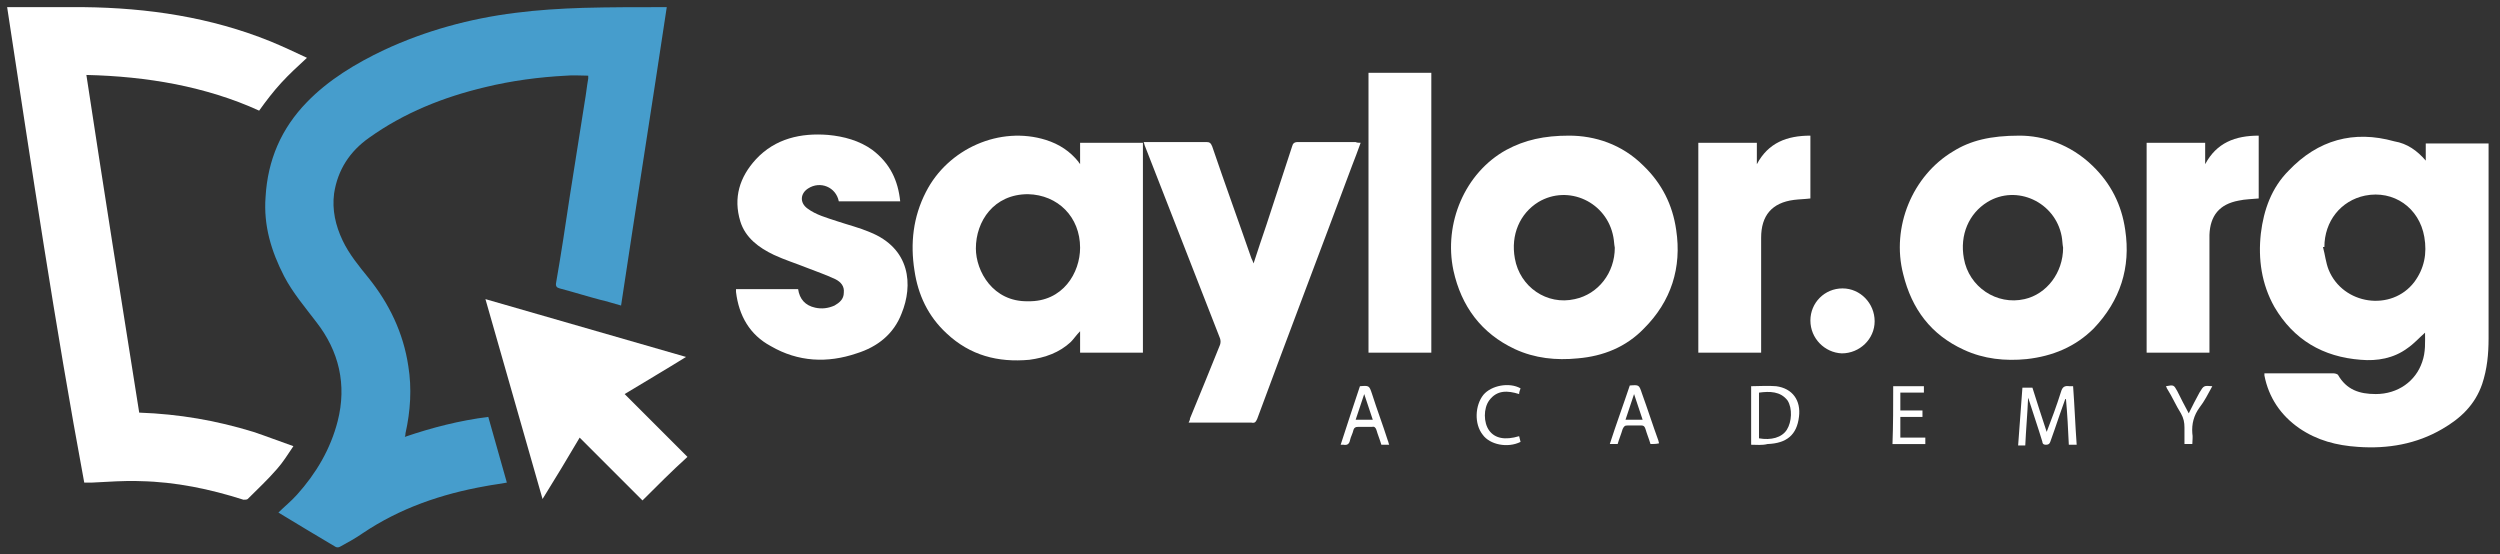 <?xml version="1.0" encoding="utf-8"?>
<!-- Generator: Adobe Illustrator 18.1.1, SVG Export Plug-In . SVG Version: 6.00 Build 0)  -->
<svg version="1.0" id="Layer_1" xmlns="http://www.w3.org/2000/svg" xmlns:xlink="http://www.w3.org/1999/xlink" x="0px" y="0px"
	 viewBox="0 0 350.2 77.6" enable-background="new 0 0 350.2 77.6" xml:space="preserve">
<rect x="0" y="0" width="350.2" height="77.6" fill="#333333" stroke="none"/>
<g>
	<path fill="#469DCC" d="M39,71.8c0.8-0.8,1.8-1.6,2.6-2.5c2.7-3,4.7-6.4,5.7-10.3c1.3-5.1,0.2-9.8-3-13.9c-1.6-2.1-3.3-4.1-4.5-6.4
		c-1.8-3.5-2.9-7.1-2.6-11.1c0.3-5.2,2.2-9.6,5.8-13.3C46,11.2,49.8,8.9,53.8,7c5.8-2.7,12-4.4,18.4-5.2c3.1-0.4,6.3-0.6,9.5-0.7
		C85.4,1,89.2,1,92.9,1c0.1,0,0.3,0,0.5,0C91.3,15,89.1,28.8,87,42.8c-1.1-0.3-2-0.6-2.9-0.8c-1.9-0.5-3.8-1.1-5.7-1.6
		c-0.4-0.1-0.6-0.3-0.5-0.8c0.7-4,1.3-8,1.9-12c0.7-4.4,1.4-8.8,2.1-13.3c0.2-1.1,0.3-2.2,0.5-3.3c0-0.1,0-0.3,0-0.4
		c-1.1,0-2.1-0.1-3.1,0c-3.8,0.2-7.6,0.7-11.3,1.6c-5.9,1.4-11.4,3.6-16.3,7.1c-2.7,1.9-4.4,4.5-4.9,7.8c-0.3,2.3,0.2,4.5,1.2,6.6
		c0.9,1.9,2.3,3.6,3.6,5.2c2.9,3.6,4.9,7.7,5.6,12.4c0.5,3.1,0.3,6.3-0.4,9.4c0,0.1,0,0.3-0.1,0.5c3.8-1.3,7.7-2.3,11.7-2.8
		c0.9,3.1,1.7,6.1,2.6,9.2c-1,0.2-2,0.3-3,0.5c-6.2,1.1-12,3.1-17.2,6.6c-1,0.7-2.1,1.3-3.2,1.9c-0.2,0.1-0.4,0.1-0.6,0
		C44.3,75,41.8,73.5,39,71.8z"/>
	<path fill="#FFFFFF" d="M19.5,57.8c5.6,0.2,10.8,1.1,16,2.7c1.8,0.6,3.6,1.3,5.6,2c-0.8,1.2-1.5,2.3-2.3,3.2
		c-1.3,1.5-2.7,2.8-4.1,4.2C34.6,70,34.3,70,34.1,70c-4.7-1.5-9.5-2.5-14.4-2.6c-2.3-0.1-4.5,0.1-6.8,0.2c-0.3,0-0.7,0-1.1,0
		C7.7,45.5,4.4,23.3,1,1c0.3,0,0.5,0,0.7,0c3.3,0,6.7,0,10,0c9,0.1,17.8,1.4,26.2,4.8c1.7,0.7,3.4,1.5,5.1,2.3
		c-1.3,1.2-2.5,2.3-3.6,3.5c-1.1,1.2-2.1,2.5-3.1,3.9c-3.7-1.7-7.7-2.9-11.7-3.7c-4.1-0.8-8.2-1.2-12.5-1.3
		C14.5,26.3,17,42.1,19.5,57.8z"/>
	<path fill="#FFFFFF" d="M339.8,22.5c0-0.8,0-1.6,0-2.4c2.9,0,5.8,0,8.8,0c0,0.2,0,0.4,0,0.7c0,8.9,0,17.7,0,26.6
		c0,2.2-0.2,4.3-0.9,6.4c-1,2.9-3,4.8-5.6,6.3c-3.6,2.1-7.6,2.8-11.8,2.5c-3-0.2-5.7-0.9-8.2-2.6c-2.6-1.8-4.3-4.3-4.9-7.4
		c0-0.1,0-0.2,0-0.3c0.2,0,0.5,0,0.7,0c3,0,6,0,9,0c0.2,0,0.5,0.1,0.6,0.2c1.2,2.1,3,2.7,5.3,2.7c3.1,0,5.6-1.8,6.5-4.5
		c0.5-1.4,0.4-2.8,0.4-4.1c-0.8,0.7-1.6,1.6-2.5,2.2c-1.9,1.4-4.2,1.8-6.5,1.6c-5.3-0.4-9.4-2.8-12.1-7.4c-1.8-3.2-2.3-6.7-1.9-10.3
		c0.4-3.3,1.5-6.4,3.9-8.8c4.1-4.3,9.1-5.7,14.8-4.1C337.2,20.1,338.6,21.1,339.8,22.5z M325.6,34.6c-0.1,0-0.1,0-0.2,0
		c0.3,1.1,0.4,2.2,0.8,3.2c2,4.9,8.8,5.9,12,1.7c1.4-1.9,1.8-4,1.4-6.3c-0.7-4.1-4.3-6.6-8.3-5.8C327.9,28.1,325.6,31,325.6,34.6z"
		/>
	<path fill="#FFFFFF" d="M151.3,23c0-1.1,0-2,0-3c3,0,5.9,0,8.8,0c0,9.8,0,19.6,0,29.4c-2.9,0-5.8,0-8.8,0c0-1,0-1.9,0-3
		c-0.5,0.5-0.9,1.1-1.3,1.5c-1.6,1.5-3.6,2.2-5.8,2.5c-4.4,0.4-8.3-0.6-11.6-3.7c-2.6-2.4-4-5.4-4.5-8.8c-0.6-3.8-0.2-7.5,1.6-11
		c3.1-6.1,10.4-9.3,16.8-7.3c1.9,0.6,3.4,1.6,4.6,3.1C151.1,22.8,151.2,22.8,151.3,23z M144,42.2c4.9,0.1,7.3-4,7.3-7.5
		c0-4.3-3.1-7.4-7.3-7.5c-4.8,0-7.3,3.8-7.3,7.6C136.7,38,139.1,42.3,144,42.2z"/>
	<path fill="#FFFFFF" d="M219.8,19c3.6,0,7.4,1.2,10.4,4.2c2.6,2.5,4.1,5.5,4.6,9c0.8,5.3-0.7,10-4.5,13.8c-2.5,2.6-5.7,3.9-9.3,4.2
		c-3,0.3-6,0-8.8-1.3c-4.7-2.2-7.5-6-8.6-11c-1.4-6.6,1.6-13.7,7.4-16.9C213.6,19.6,216.3,19,219.8,19z M226.2,34.7
		c-0.1-0.5-0.1-1-0.2-1.5c-0.9-4.9-6.3-7.4-10.5-4.9c-2.6,1.6-3.9,4.6-3.3,7.9c0.7,4,4.5,6.6,8.4,5.7
		C223.9,41.2,226.2,38.2,226.2,34.7z"/>
	<path fill="#FFFFFF" d="M282.9,19c3.3,0,7.1,1.2,10.2,4.2c2.6,2.5,4.1,5.5,4.6,9c0.8,5.3-0.7,9.9-4.4,13.8
		c-2.6,2.6-5.8,3.9-9.4,4.3c-3,0.3-6,0-8.8-1.3c-4.6-2.1-7.3-5.7-8.5-10.6c-1.7-6.6,1.3-13.8,7-17.2C276,19.7,278.8,19,282.9,19z
		 M289,34.7c-0.1-0.5-0.1-1.1-0.2-1.6c-0.9-4.8-6.3-7.3-10.4-4.8c-2.6,1.6-3.9,4.6-3.3,7.9c0.7,4,4.6,6.6,8.5,5.7
		C286.7,41.2,289,38.2,289,34.7z"/>
	<path fill="#FFFFFF" d="M190.6,20c-0.4,1.1-0.8,2.2-1.2,3.2c-4.4,11.8-8.9,23.6-13.3,35.5c-0.2,0.4-0.3,0.6-0.8,0.5
		c-2.9,0-5.8,0-8.8,0c0.1-0.2,0.2-0.4,0.2-0.6c1.4-3.4,2.8-6.8,4.2-10.3c0.1-0.3,0.1-0.6,0-0.9c-3.5-9-7-17.9-10.5-26.9
		c-0.1-0.2-0.1-0.4-0.2-0.6c0.5,0,1,0,1.4,0c2.5,0,4.9,0,7.4,0c0.4,0,0.6,0.1,0.8,0.6c1.8,5.3,3.7,10.5,5.5,15.7
		c0.1,0.2,0.2,0.4,0.3,0.7c0.6-1.9,1.2-3.6,1.8-5.4c1.2-3.7,2.4-7.3,3.6-11c0.1-0.4,0.3-0.6,0.8-0.6c2.7,0,5.4,0,8.1,0
		C190.1,20,190.3,20,190.6,20z"/>
	<path fill="#FFFFFF" d="M126.1,28.2c-2.9,0-5.8,0-8.6,0c-0.4-2-2.6-2.9-4.3-1.8c-1.1,0.7-1.2,2-0.1,2.8c1.2,0.9,2.7,1.3,4.2,1.8
		c1.5,0.5,3.1,0.9,4.5,1.5c5.8,2.3,6.1,7.5,4.5,11.4c-1.1,2.9-3.4,4.7-6.3,5.6c-4.1,1.4-8.2,1.2-12-1c-3-1.6-4.5-4.3-4.9-7.6
		c0-0.1,0-0.2,0-0.4c2.9,0,5.8,0,8.7,0c0.2,1.4,1,2.3,2.4,2.6c0.9,0.2,1.8,0.1,2.7-0.3c0.7-0.4,1.3-0.9,1.3-1.8
		c0.1-0.9-0.4-1.5-1.2-1.9c-1.3-0.6-2.7-1.1-4-1.6c-1.5-0.6-3.1-1.1-4.6-1.8c-2.1-1-4-2.4-4.7-4.7c-1-3.3-0.1-6.2,2.2-8.7
		c2.7-2.9,6.3-3.7,10.1-3.4c2.2,0.2,4.4,0.8,6.2,2.1C124.7,22.9,125.8,25.3,126.1,28.2z"/>
	<path fill="#FFFFFF" d="M96.1,50c-2.9,1.8-5.8,3.5-8.6,5.2c2.9,2.9,5.9,5.9,8.8,8.8C94.1,66,92.1,68,90,70.1
		c-2.9-2.9-5.8-5.8-8.8-8.8c-1.7,2.9-3.4,5.7-5.2,8.6c-2.7-9.4-5.3-18.6-8-28C77.4,44.6,86.7,47.3,96.1,50z"/>
	<path fill="#FFFFFF" d="M191.7,49.4c0-13.1,0-26.1,0-39.2c2.9,0,5.8,0,8.8,0c0,13.1,0,26.1,0,39.2
		C197.5,49.4,194.6,49.4,191.7,49.4z"/>
	<path fill="#FFFFFF" d="M246.7,49.4c-3,0-5.9,0-8.8,0c0-9.8,0-19.6,0-29.4c2.7,0,5.5,0,8.2,0c0,1,0,2,0,3c1.6-3,4.2-4,7.5-4
		c0,3,0,5.9,0,8.8c-0.8,0.1-1.5,0.1-2.3,0.2c-3.1,0.4-4.6,2.2-4.6,5.3c0,5.2,0,10.3,0,15.5C246.7,48.9,246.7,49.1,246.7,49.4z"/>
	<path fill="#FFFFFF" d="M300.7,20c2.7,0,5.5,0,8.2,0c0,1,0,2,0,3c1.6-3,4.2-4,7.5-4c0,3,0,5.9,0,8.8c-1,0.1-1.9,0.1-2.8,0.3
		c-2.7,0.5-4,2.1-4.1,4.8c0,1.8,0,3.5,0,5.3c0,3.5,0,7,0,10.5c0,0.2,0,0.4,0,0.7c-2.9,0-5.8,0-8.8,0C300.7,39.6,300.7,29.8,300.7,20
		z"/>
	<path fill="#FFFFFF" d="M253.6,44.9c0-2.5,2-4.5,4.5-4.5c2.5,0,4.5,2.1,4.5,4.6c0,2.5-2.1,4.5-4.6,4.5
		C255.6,49.4,253.6,47.4,253.6,44.9z"/>
	<path fill="#FFFFFF" d="M286.7,60.5c0.7-1.8,1.4-3.7,2-5.6c0.2-0.7,0.5-0.9,1.2-0.8c0.1,0,0.3,0,0.5,0c0.2,2.7,0.3,5.4,0.5,8.2
		c-0.4,0-0.7,0-1.1,0c-0.1-2.1-0.2-4.3-0.4-6.4c0,0-0.1,0-0.1,0c-0.5,1.4-1,2.8-1.5,4.3c-0.2,0.6-0.4,1.1-0.6,1.7
		c-0.1,0.3-0.3,0.4-0.6,0.4c-0.4,0-0.5-0.2-0.5-0.4c-0.6-2-1.3-4-1.9-5.9c0-0.1-0.1-0.2-0.1-0.3c-0.1,2.3-0.3,4.5-0.4,6.7
		c-0.3,0-0.6,0-1,0c0.2-2.7,0.4-5.4,0.6-8.1c0.5,0,0.9,0,1.4,0C285.3,56.2,286,58.4,286.7,60.5z"/>
	<path fill="#FFFFFF" d="M245.3,62.3c0-2.8,0-5.5,0-8.2c1.2,0,2.3-0.1,3.5,0c2.3,0.3,3.5,2,3.2,4.3c-0.3,2.5-1.7,3.7-4.4,3.8
		C246.8,62.4,246.1,62.3,245.3,62.3z M246.4,55c0,2.2,0,4.3,0,6.4c1.7,0.3,3.2-0.1,3.9-1.2c0.7-1.1,0.8-3,0.1-4.1
		C249.4,54.8,247.9,54.8,246.4,55z"/>
	<path fill="#FFFFFF" d="M190.5,54.1c1.3-0.1,1.3-0.1,1.7,1.1c0.7,2.2,1.5,4.3,2.2,6.5c0.1,0.2,0.1,0.4,0.2,0.6c-0.4,0-0.7,0-1.1,0
		c-0.2-0.7-0.5-1.4-0.7-2.1c-0.1-0.3-0.3-0.5-0.6-0.4c-0.7,0-1.3,0-2,0c-0.3,0-0.5,0.1-0.6,0.4c-0.1,0.5-0.4,1-0.5,1.5
		c-0.1,0.5-0.4,0.7-0.9,0.6c-0.1,0-0.2,0-0.4,0C188.7,59.5,189.6,56.8,190.5,54.1z M192.3,58.8c-0.4-1.2-0.8-2.4-1.2-3.6
		c-0.4,1.2-0.8,2.4-1.2,3.6C190.7,58.8,191.5,58.8,192.3,58.8z"/>
	<path fill="#FFFFFF" d="M231.2,62.2c-0.2-0.7-0.5-1.4-0.7-2.1c-0.1-0.3-0.2-0.5-0.6-0.5c-0.6,0-1.3,0-1.9,0c-0.4,0-0.5,0.1-0.7,0.5
		c-0.2,0.7-0.5,1.4-0.7,2.1c-0.4,0-0.7,0-1.1,0c0.9-2.8,1.9-5.5,2.8-8.2c1.3-0.1,1.3-0.1,1.7,1.1c0.8,2.2,1.5,4.4,2.3,6.6
		c0,0.1,0.1,0.3,0.1,0.4C232,62.2,231.6,62.2,231.2,62.2z M230.1,58.8c-0.4-1.2-0.8-2.4-1.2-3.6c-0.4,1.2-0.8,2.4-1.2,3.6
		C228.6,58.8,229.3,58.8,230.1,58.8z"/>
	<path fill="#FFFFFF" d="M265.2,54.1c1.5,0,2.9,0,4.3,0c0,0.3,0,0.5,0,0.9c-1.1,0-2.2,0-3.3,0c0,0.9,0,1.7,0,2.5c1,0,2,0,3.1,0
		c0,0.3,0,0.6,0,0.9c-1,0-2,0-3.1,0c0,1,0,1.9,0,2.9c1.1,0,2.3,0,3.5,0c0,0.3,0,0.6,0,0.9c-1.5,0-3,0-4.6,0
		C265.2,59.5,265.2,56.8,265.2,54.1z"/>
	<path fill="#FFFFFF" d="M213,54.4c-0.1,0.3-0.2,0.5-0.2,0.8c-1.6-0.5-3.1-0.6-4.2,0.9c-0.8,1.1-0.8,3.1,0,4.2
		c0.8,1.1,2.2,1.4,4.2,0.8c0.1,0.3,0.1,0.5,0.2,0.8c-1.8,0.9-4.3,0.4-5.3-1c-1.2-1.5-1.1-4.1,0.1-5.6C208.9,54,211.4,53.5,213,54.4z
		"/>
	<path fill="#FFFFFF" d="M309.9,54.1c-0.6,1.1-1.1,2.1-1.8,3c-0.8,1.1-1.1,2.3-1,3.6c0.1,0.5,0,1,0,1.5c-0.3,0-0.7,0-1.1,0
		c0-0.8,0-1.5,0-2.3c0-0.7-0.1-1.3-0.5-2c-0.7-1.1-1.2-2.3-1.9-3.4c-0.1-0.1-0.1-0.3-0.2-0.4c1.1-0.2,1.1-0.2,1.6,0.7
		c0.5,1,1,2,1.6,3.1c0.5-1,1-2,1.5-2.9C308.7,54,308.7,54,309.9,54.1z"/>
</g>
</svg>
